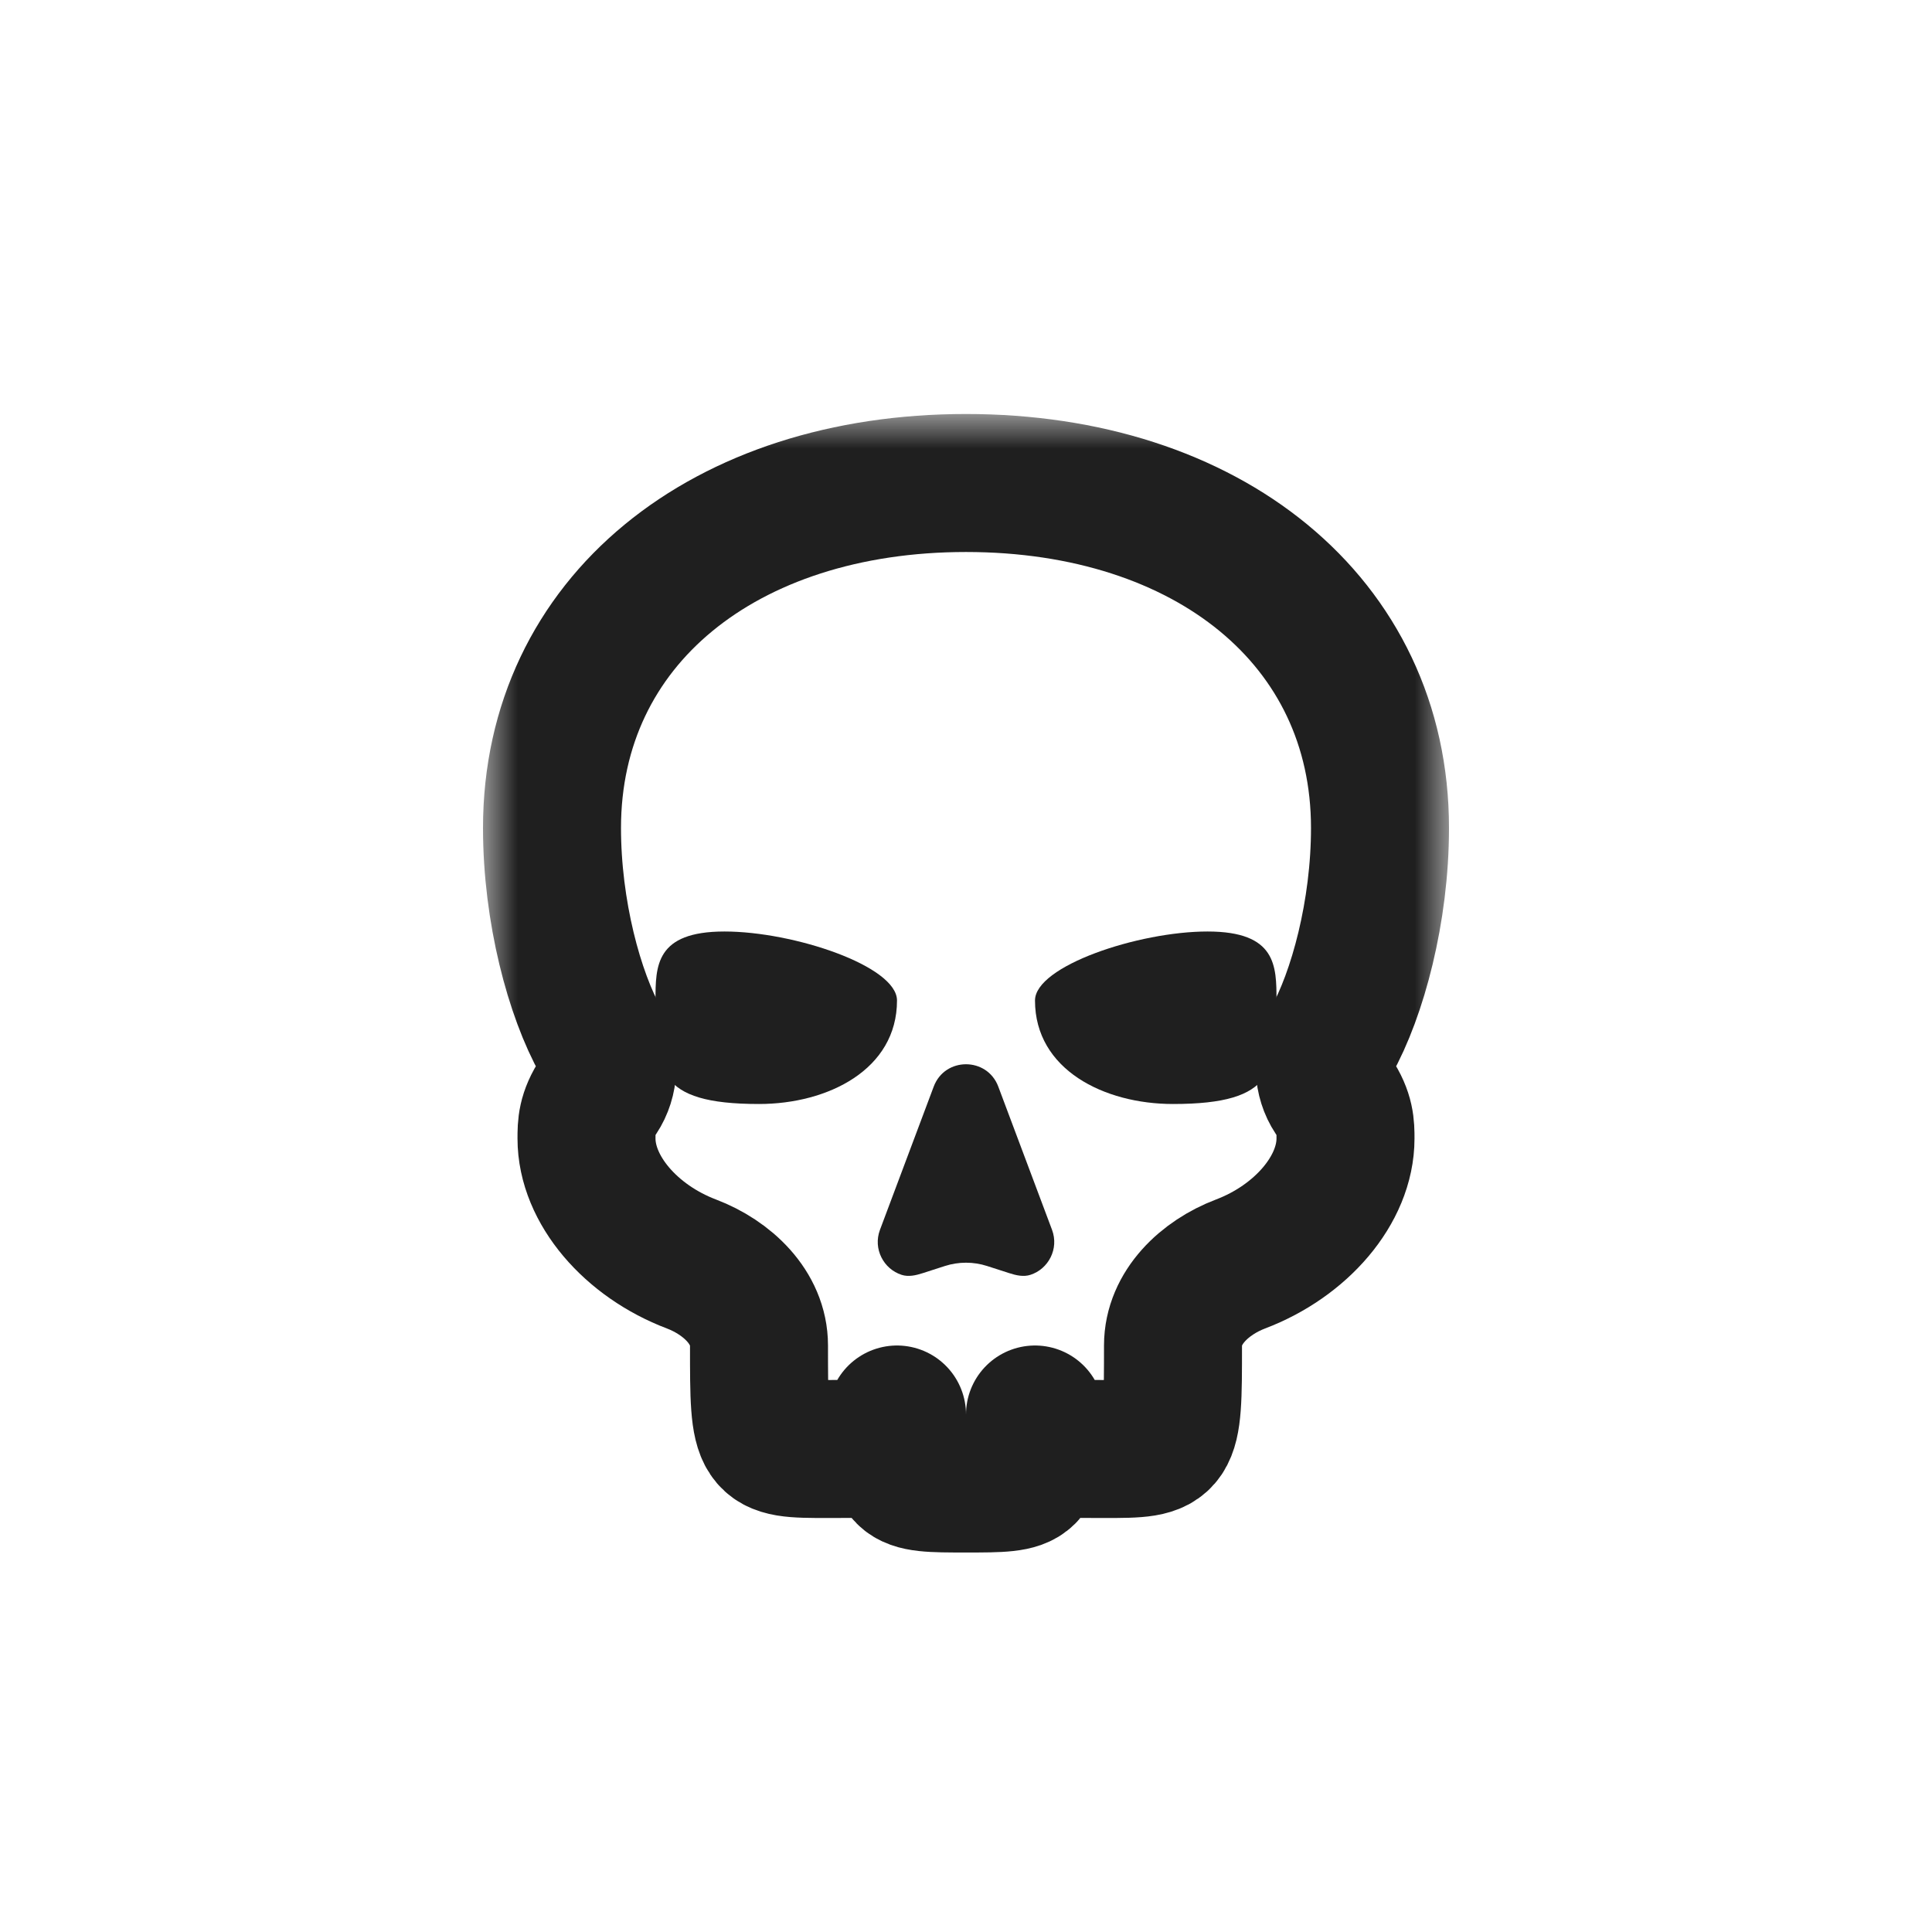 <svg width="28" height="28" viewBox="0 0 28 28" fill="none" xmlns="http://www.w3.org/2000/svg">
<g filter="url(#filter0_d_247_4610)">
<mask id="path-1-outside-1_247_4610" maskUnits="userSpaceOnUse" x="7" y="6" width="14" height="17" fill="black">
<rect fill="white" x="7" y="6" width="14" height="17"/>
<path d="M14 7C10.5 7 8 9 8 12C8 13.205 8.322 14.409 8.709 15.096C8.844 15.337 8.83 15.651 8.677 15.881C8.5 16.145 8.5 16.32 8.5 16.5C8.5 17.243 9.144 17.986 10.022 18.319C10.538 18.515 11 18.948 11 19.5C11 21 11 21 12 21C13 21 12.993 21 13 20.5C13 21.5 13 21.5 14 21.5C15 21.5 15 21.5 15 20.5C15 21 15 21 16 21C17 21 17 21 17 19.5C17 18.948 17.462 18.515 17.978 18.319C18.856 17.986 19.5 17.243 19.5 16.5C19.5 16.323 19.5 16.146 19.323 15.881C19.17 15.651 19.156 15.337 19.291 15.096C19.677 14.409 20 13.205 20 12C20 9 17.5 7 14 7Z"/>
</mask>
<path d="M14 7C10.5 7 8 9 8 12C8 13.205 8.322 14.409 8.709 15.096C8.844 15.337 8.83 15.651 8.677 15.881C8.5 16.145 8.5 16.32 8.5 16.5C8.5 17.243 9.144 17.986 10.022 18.319C10.538 18.515 11 18.948 11 19.5C11 21 11 21 12 21C13 21 12.993 21 13 20.5C13 21.5 13 21.5 14 21.5C15 21.5 15 21.5 15 20.5C15 21 15 21 16 21C17 21 17 21 17 19.5C17 18.948 17.462 18.515 17.978 18.319C18.856 17.986 19.5 17.243 19.5 16.5C19.5 16.323 19.5 16.146 19.323 15.881C19.17 15.651 19.156 15.337 19.291 15.096C19.677 14.409 20 13.205 20 12C20 9 17.5 7 14 7Z" fill="white"/>
<path d="M14 7C10.5 7 8 9 8 12C8 13.205 8.322 14.409 8.709 15.096C8.844 15.337 8.83 15.651 8.677 15.881C8.5 16.145 8.5 16.32 8.5 16.5C8.5 17.243 9.144 17.986 10.022 18.319C10.538 18.515 11 18.948 11 19.5C11 21 11 21 12 21C13 21 12.993 21 13 20.5C13 21.5 13 21.5 14 21.5C15 21.5 15 21.5 15 20.5C15 21 15 21 16 21C17 21 17 21 17 19.5C17 18.948 17.462 18.515 17.978 18.319C18.856 17.986 19.5 17.243 19.5 16.5C19.5 16.323 19.5 16.146 19.323 15.881C19.17 15.651 19.156 15.337 19.291 15.096C19.677 14.409 20 13.205 20 12C20 9 17.5 7 14 7Z" stroke="#1F1F1F" stroke-width="2" stroke-linejoin="round" mask="url(#path-1-outside-1_247_4610)"/>
<path fill-rule="evenodd" clip-rule="evenodd" d="M13 14.5C13 15.5 12 16 11 16C9.5 16 9.5 15.5 9.5 14.5C9.5 14 9.5 13.5 10.5 13.5C11.5 13.5 13 14 13 14.5ZM15 14.5C15 15.5 16 16 17 16C18.5 16 18.5 15.5 18.5 14.5C18.5 14 18.5 13.5 17.5 13.5C16.5 13.5 15 14 15 14.5ZM14.468 15.748C14.306 15.316 13.694 15.316 13.532 15.748L12.753 17.824C12.65 18.1 12.806 18.392 13.067 18.476C13.166 18.508 13.272 18.484 13.371 18.452L13.694 18.348C13.893 18.284 14.107 18.284 14.306 18.348L14.629 18.452C14.728 18.484 14.834 18.508 14.933 18.476C15.194 18.392 15.35 18.1 15.247 17.824L14.468 15.748Z" fill="#1F1F1F"/>
</g>
<defs>
<filter id="filter0_d_247_4610" x="0" y="0" width="28" height="28" filterUnits="userSpaceOnUse" color-interpolation-filters="sRGB">
<feFlood flood-opacity="0" result="BackgroundImageFix"/>
<feColorMatrix in="SourceAlpha" type="matrix" values="0 0 0 0 0 0 0 0 0 0 0 0 0 0 0 0 0 0 127 0" result="hardAlpha"/>
<feOffset/>
<feGaussianBlur stdDeviation="1"/>
<feColorMatrix type="matrix" values="0 0 0 0 0 0 0 0 0 0 0 0 0 0 0 0 0 0 0.2 0"/>
<feBlend mode="normal" in2="BackgroundImageFix" result="effect1_dropShadow_247_4610"/>
<feBlend mode="normal" in="SourceGraphic" in2="effect1_dropShadow_247_4610" result="shape"/>
</filter>
</defs>
</svg>
